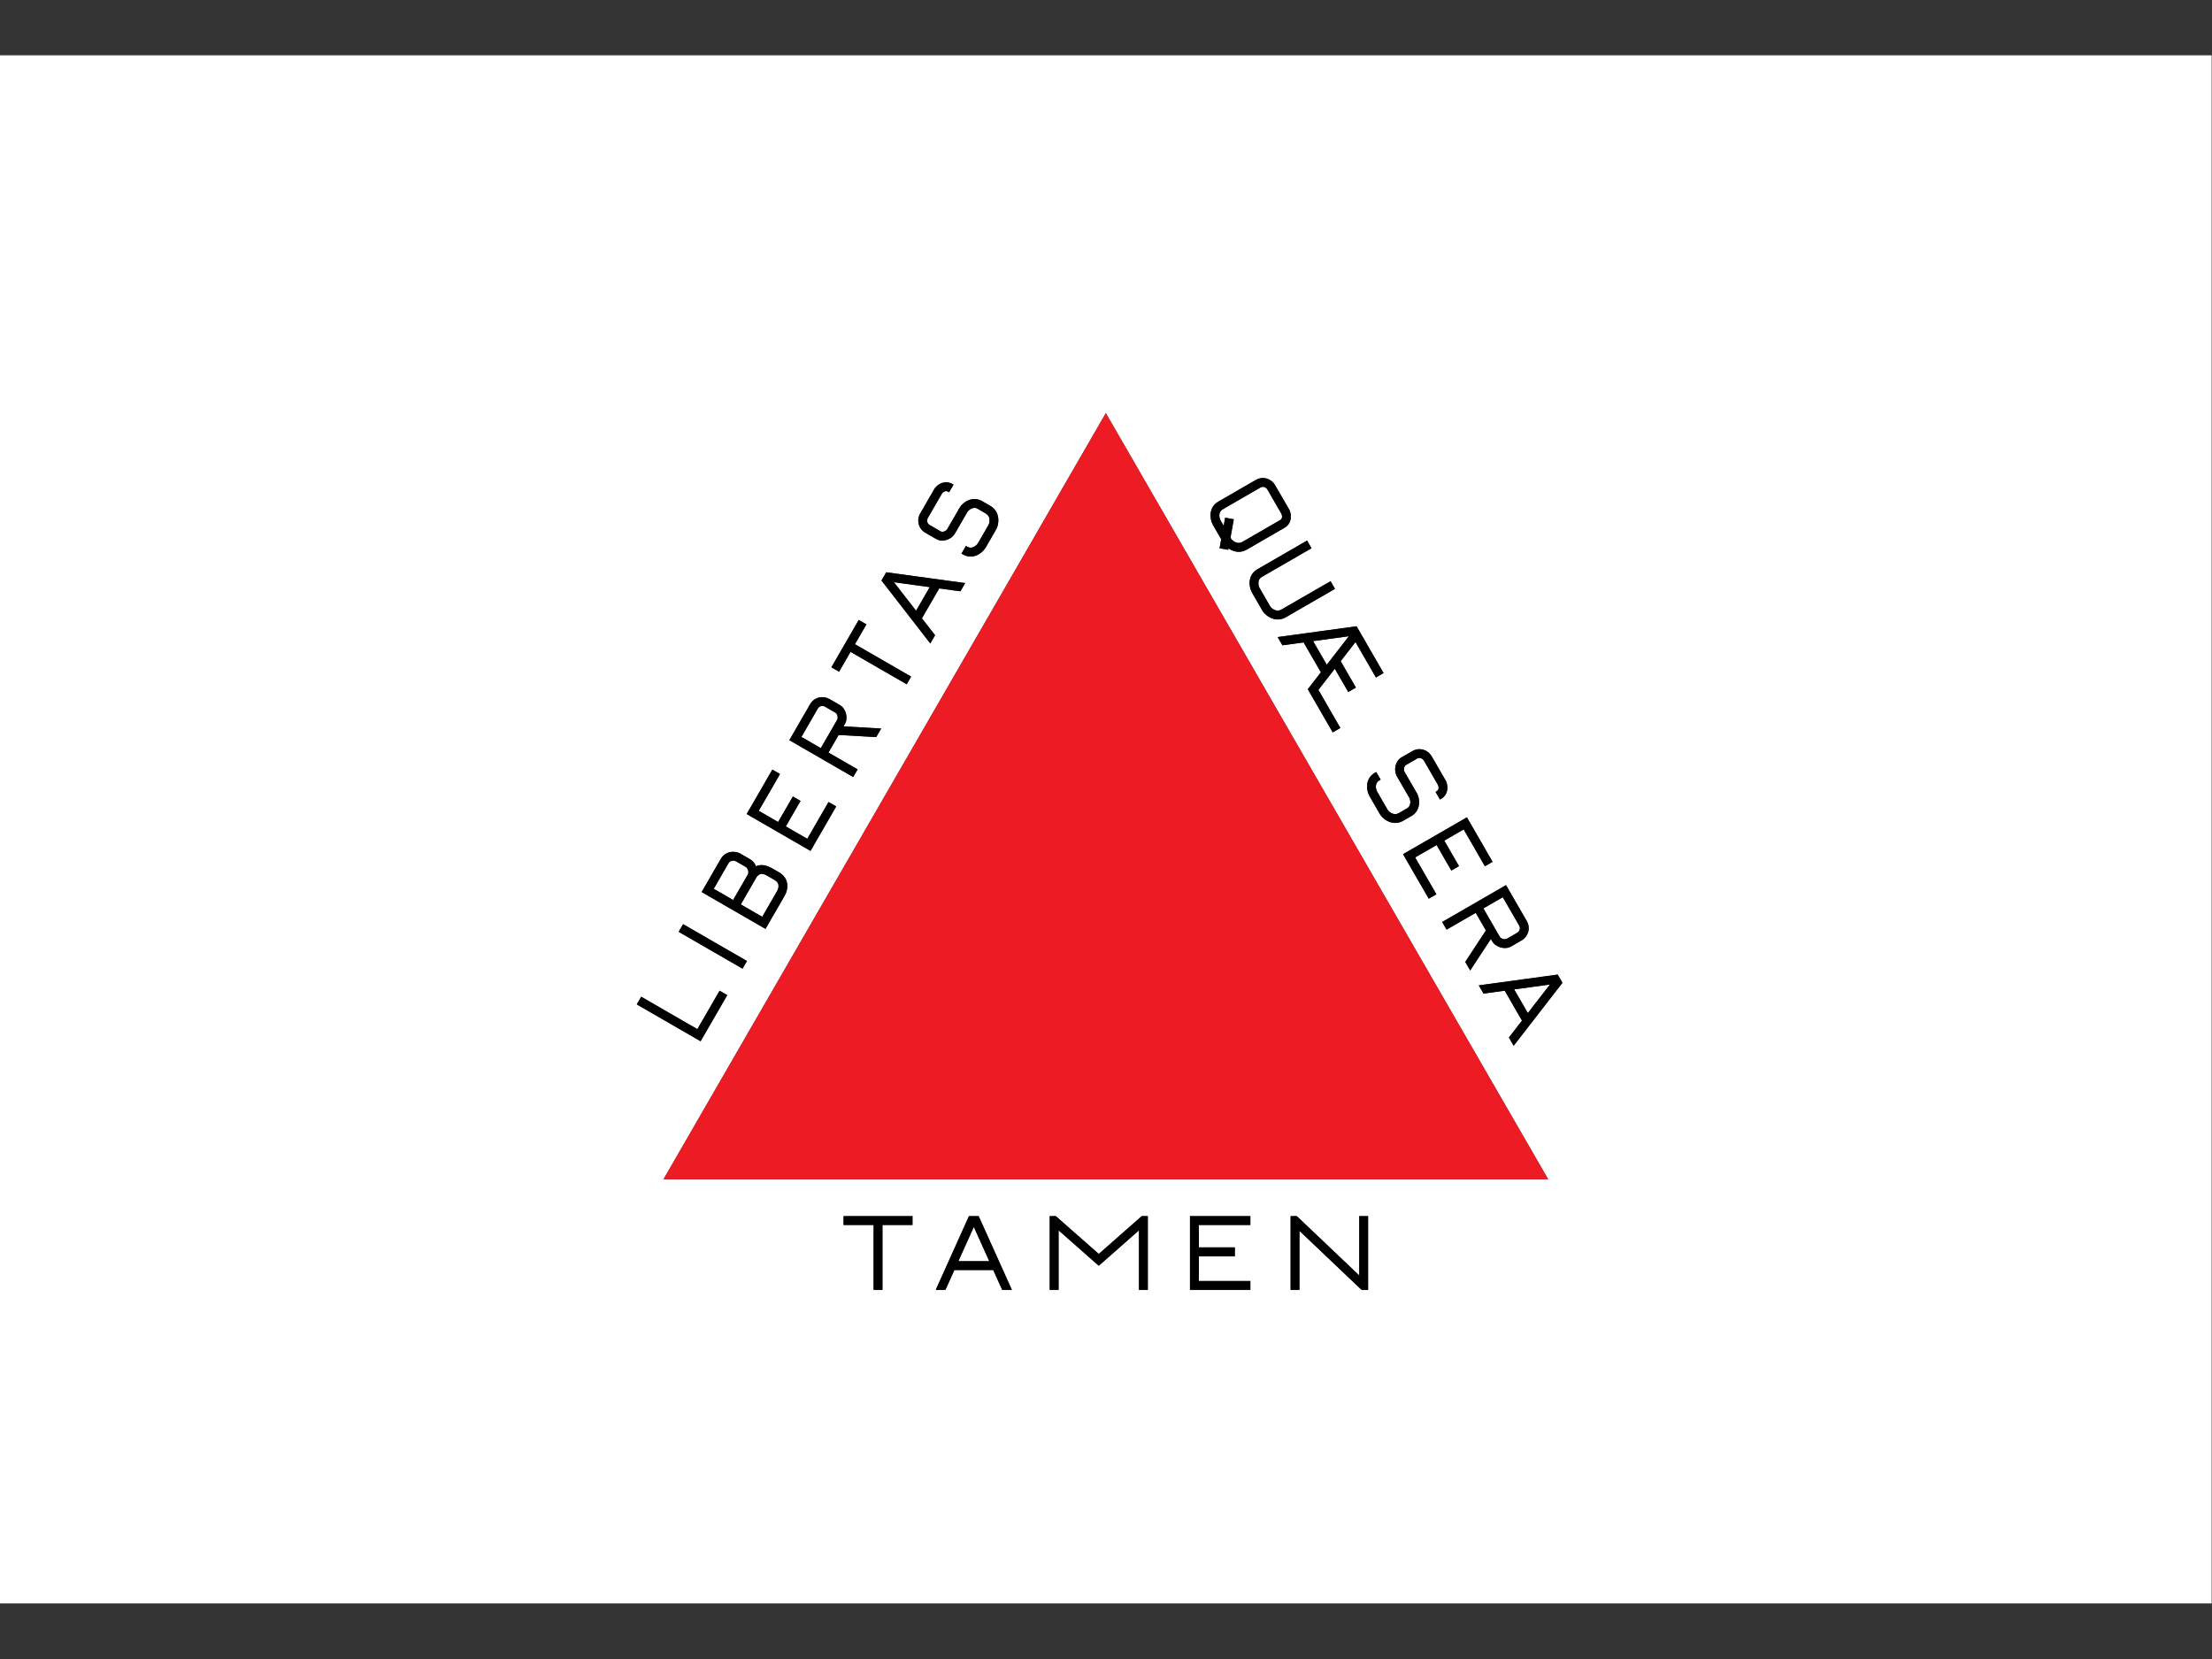 <?xml version="1.0" encoding="UTF-8" standalone="no"?>
<svg
   id="flag-icons-cl"
   viewBox="0 0 640 480"
   version="1.1"
   sodipodi:docname="br-mg.svg"
   inkscape:version="1.1.2 (b8e25be8, 2022-02-05)"
   xmlns:inkscape="http://www.inkscape.org/namespaces/inkscape"
   xmlns:sodipodi="http://sodipodi.sourceforge.net/DTD/sodipodi-0.dtd"
   xmlns:xlink="http://www.w3.org/1999/xlink"
   xmlns="http://www.w3.org/2000/svg"
   xmlns:svg="http://www.w3.org/2000/svg">
  <rect x="0" y="0" width="640" height="480" fill="#333333" stroke="none"/>
  <sodipodi:namedview
     id="namedview1539"
     pagecolor="#ffffff"
     bordercolor="#666666"
     borderopacity="1.0"
     inkscape:pageshadow="2"
     inkscape:pageopacity="0.0"
     inkscape:pagecheckerboard="0"
     showgrid="false"
     inkscape:snap-page="true"
     inkscape:zoom="0.72397478"
     inkscape:cx="339.10021"
     inkscape:cy="214.78649"
     inkscape:window-width="1296"
     inkscape:window-height="969"
     inkscape:window-x="0"
     inkscape:window-y="44"
     inkscape:window-maximized="0"
     inkscape:current-layer="flag-icons-cl" />
  <defs
     id="defs1526">
    <clipPath
       id="cl-a">
      <path
         fill-opacity=".7"
         d="M0 0h682.7v512H0z"
         id="path1523" />
    </clipPath>
    <g
       id="star"
       transform="scale(75)">
      <g
         id="cone">
        <polygon
           id="triangle"
           fill="#FFEC00"
           points="0,0 0,1 .5,1"
           transform="translate(0,-1) rotate(18)" />
        <use
           xlink:href="#triangle"
           transform="scale(-1,1)"
           id="use1754" />
      </g>
      <g
         id="cone2">
        <use
           xlink:href="#cone"
           transform="rotate(72)"
           id="use1757" />
        <use
           xlink:href="#cone"
           transform="rotate(216)"
           id="use1759" />
      </g>
      <use
         xlink:href="#cone2"
         transform="rotate(72)"
         id="use1762" />
    </g>
    <style
       type="text/css"
       id="style2360"><![CDATA[
		.str0 {stroke:#373435;stroke-width:1}
		.str1 {stroke:#373435;stroke-width:5}
		.fil0 {fill:none}
		.fil1 {fill:#76C04E}
		.fil2 {fill:#373435}
		.fil3 {fill:white}
		.fil4 {fill:#FFDD21}
		.fil5 {fill:#00AFEF}
		.fil6 {fill:#A93C40}
		.fil7 {fill:#C0C2C8}
		.fil8 {fill:#EFDD00}
		.fil9 {fill:#F58634}
		.fil10 {fill:#00A859}
	]]></style>
    <path
       id="base_star"
       d="M0,-225 73.473,-101.127 213.988, -69.529 118.882,38.627 132.252,182.029 0,125 -132.252,182.029 -118.882,38.627 -213.988, -69.529 -73.473,-101.127z" />
    <clipPath
       id="shield_cut">
      <ellipse
         id="field_shield"
         fill="white"
         rx="650"
         ry="890" />
    </clipPath>
    <style
       id="style7055">
      .fil2{fill:#000}
    </style>
  </defs>
  <g
     id="g3024"
     transform="matrix(0.5,0,0,0.5,317.952,223.734)">
    <g
       style="clip-rule:evenodd;fill-rule:evenodd;image-rendering:optimizeQuality;shape-rendering:geometricPrecision;text-rendering:geometricPrecision"
       id="g7089"
       transform="matrix(2.133,0,0,2.133,-635.414,-415.596)">
      <g
         id="Camada_x0020_1">
    <g
   id="_3115381174528">
      <path
   d="m -0.23,0.06 h 600 v 420 h -600 z m 300,97.07 60,103.93 60,103.92 h -240 l 60,-103.92 z m 39.21,220.25 H 325 v 6.08 h 9.77 v 2.4 H 325 v 6.72 h 13.98 v 2.4 H 322.6 v -20 h 16.38 z m -102.21,17.6 v -17.6 h -8.15 v -2.4 h 18.7 v 2.4 h -8.15 v 17.6 z m 27.19,-17.08 -4.2,9.31 h 8.39 z m -1.32,-2.92 h 2.63 l 9.01,20 h -2.63 l -2.42,-5.37 h -10.55 l -2.42,5.37 h -2.62 z m 21.91,20 v -20 h 1.65 l 11.66,10.26 11.65,-10.26 h 1.65 v 20 h -2.4 v -16.14 l -10.9,9.6 -0.81,-0.72 -0.01,0.01 -9.61,-8.48 -0.48,-0.41 v 16.14 z m 65.35,0 v -20 h 1.68 l 16.94,16.1 v -16.1 h 2.4 v 20 h -1.77 L 352.3,318.97 v 16.01 z M 338,134.16 c -1.2,0.69 -2.38,0.72 -3.4,0.42 -0.58,-0.16 -1.1,-0.44 -1.55,-0.76 l -0.07,0.4 -2.36,-0.42 0.45,-2.45 -2.25,-3.9 c -0.42,-0.73 -0.85,-2.19 -0.54,-3.6 0.23,-1.03 0.82,-2.02 2.03,-2.72 l 10.18,-5.88 c 0.9,-0.51 1.95,-0.65 2.94,-0.36 0.9,0.26 1.73,0.86 2.29,1.83 l 3.68,6.37 0.31,0.53 -0.04,0.02 c 0.3,0.74 0.39,1.56 0.23,2.32 -0.19,0.91 -0.72,1.74 -1.67,2.29 z m -3.51,-8.23 -0.9,4.97 0.14,0.26 c 0.22,0.37 0.79,0.91 1.53,1.12 0.46,0.13 0.99,0.12 1.54,-0.2 l 10.23,-5.91 c 0.3,-0.17 0.47,-0.42 0.53,-0.7 0.07,-0.36 -0.02,-0.79 -0.23,-1.16 l -0.01,-0.02 -3.68,-6.37 c -0.23,-0.4 -0.54,-0.64 -0.88,-0.74 -0.35,-0.1 -0.73,-0.04 -1.07,0.15 l -10.18,5.88 c -0.54,0.31 -0.79,0.73 -0.89,1.16 -0.16,0.74 0.06,1.5 0.28,1.88 l 0.84,1.45 0.4,-2.2 z m 68.12,94.13 -5.76,-9.99 -5.26,3.04 3.99,6.92 -2.08,1.2 -3.99,-6.92 -5.83,3.36 5.77,9.99 -2.08,1.2 -6.97,-12.07 17.33,-10 6.96,12.07 z m 9.27,16.05 -4.42,-7.65 -5.26,3.04 4.42,7.65 c 0.18,0.31 0.52,0.53 0.89,0.64 0.39,0.11 0.78,0.1 1.04,-0.05 l 2.79,-1.61 c 0.33,-0.19 0.59,-0.5 0.7,-0.86 0.11,-0.35 0.08,-0.76 -0.15,-1.16 l -0.01,0.01 2.08,-1.21 z m 2.08,-1.2 v 0.01 c 0.59,1.02 0.66,2.1 0.37,3.05 -0.29,0.94 -0.94,1.74 -1.79,2.23 h -0.01 l -2.78,1.61 c -0.84,0.48 -1.92,0.56 -2.89,0.28 -0.94,-0.27 -1.81,-0.86 -2.32,-1.74 l -0.32,-0.56 -5.6,8.55 -1.34,-2.32 5.6,-8.55 -2.76,-4.77 -7.9,4.56 -1.2,-2.08 17.32,-10 z m 6.3,17.24 -9.71,1.32 3.71,6.42 z m -19.31,0.23 1.29,2.23 5.75,-0.79 4.68,8.12 -3.55,4.59 1.29,2.23 13.23,-17.07 -0.64,-1.12 -0.65,-1.12 z m -18.93,-51.03 -3.25,-5.63 c -0.5,-0.87 -0.62,-1.91 -0.42,-2.84 0.22,-0.98 0.78,-1.86 1.62,-2.35 l 2.99,-1.72 c 0.9,-0.52 1.95,-0.65 2.93,-0.37 0.91,0.26 1.74,0.87 2.3,1.84 l 3.68,6.36 0.3,0.54 -0.03,0.02 c 0.29,0.74 0.39,1.55 0.23,2.31 -0.19,0.92 -0.72,1.75 -1.67,2.3 l -0.28,0.16 -1.2,-2.08 0.28,-0.16 c 0.3,-0.18 0.47,-0.43 0.52,-0.7 0.08,-0.37 -0.01,-0.79 -0.22,-1.17 l -0.01,-0.02 -3.68,-6.36 c -0.23,-0.4 -0.55,-0.64 -0.88,-0.74 -0.35,-0.1 -0.73,-0.05 -1.07,0.15 l -2.99,1.72 c -0.24,0.14 -0.41,0.43 -0.48,0.77 -0.08,0.38 -0.04,0.8 0.16,1.14 l 3.25,5.63 0.03,0.06 0.02,0.01 c 0.45,0.79 0.72,1.93 0.59,3.04 -0.14,1.17 -0.7,2.33 -1.92,3.09 l -0.11,0.06 -0.01,0.02 -2.23,1.28 c -1.2,0.7 -2.38,0.72 -3.41,0.43 -1.4,-0.41 -2.51,-1.48 -2.94,-2.23 l -2.83,-4.9 c -0.42,-0.74 -0.85,-2.2 -0.54,-3.6 0.23,-1.03 0.82,-2.03 2.02,-2.72 l 0.36,-0.21 1.2,2.08 -0.36,0.21 c -0.53,0.31 -0.79,0.73 -0.88,1.16 -0.17,0.73 0.06,1.5 0.28,1.88 l 2.83,4.9 c 0.21,0.37 0.78,0.91 1.53,1.13 0.46,0.13 0.99,0.11 1.54,-0.2 l 2.23,-1.29 0.06,-0.03 c 0.5,-0.31 0.74,-0.82 0.8,-1.34 0.07,-0.59 -0.07,-1.17 -0.29,-1.56 l -0.03,-0.06 1.02,-0.61 z m -16.31,-43.69 -9.71,1.32 3.71,6.42 z m -19.32,0.23 1.29,2.23 5.75,-0.78 4.69,8.11 -3.56,4.59 1.29,2.23 5.48,9.48 2.07,-1.2 -5.96,-10.33 4.45,-5.74 3.65,6.31 2.08,-1.2 -4.14,-7.16 4.02,-5.19 5.55,9.61 2.07,-1.2 -6.03,-10.45 -0.65,-1.12 -0.64,-1.12 z m 2.21,-5.38 c -1.2,0.69 -2.38,0.72 -3.41,0.42 -1.4,-0.4 -2.51,-1.48 -2.94,-2.22 l -2.83,-4.9 c -0.43,-0.74 -0.85,-2.2 -0.54,-3.61 0.23,-1.02 0.82,-2.02 2.02,-2.71 l 13.47,-7.78 1.2,2.08 -13.47,7.78 c -0.53,0.3 -0.79,0.73 -0.88,1.16 -0.17,0.73 0.06,1.49 0.28,1.88 l 2.83,4.9 c 0.21,0.37 0.78,0.91 1.53,1.12 0.45,0.14 0.99,0.12 1.54,-0.2 l 13.34,-7.7 1.2,2.08 z m -137.22,42.53 -5.77,9.98 5.26,3.04 4,-6.92 2.08,1.2 -4,6.92 5.83,3.36 5.76,-9.98 2.08,1.2 -6.96,12.06 -17.32,-10 6.96,-12.06 z m 10.22,-17.71 -4.41,7.65 5.26,3.04 4.42,-7.66 c 0.17,-0.31 0.2,-0.71 0.1,-1.08 -0.1,-0.39 -0.3,-0.73 -0.57,-0.88 l -2.78,-1.61 c -0.33,-0.2 -0.73,-0.26 -1.1,-0.18 -0.35,0.09 -0.69,0.32 -0.92,0.71 h 0.01 l -2.08,-1.19 c 0.59,-1.03 1.49,-1.63 2.46,-1.85 0.95,-0.22 1.97,-0.06 2.83,0.44 v -0.01 0.01 l 2.78,1.61 c 0.84,0.48 1.45,1.38 1.69,2.36 0.24,0.94 0.16,2 -0.35,2.87 l -0.32,0.56 10.2,0.58 -1.34,2.32 -10.2,-0.57 -2.76,4.77 7.91,4.56 -1.2,2.08 -17.32,-10 5.62,-9.73 z m -24.21,41.93 -3.99,6.92 5.26,3.04 4,-6.92 c 0.17,-0.3 0.17,-0.7 0.07,-1.09 -0.12,-0.42 -0.34,-0.78 -0.62,-0.95 l -2.59,-1.49 c -0.37,-0.21 -0.83,-0.28 -1.24,-0.18 -0.35,0.09 -0.67,0.3 -0.89,0.67 z m 7.34,4.24 -3.99,6.92 5.82,3.36 4,-6.92 c 0.31,-0.55 0.52,-1.23 0.38,-1.84 -0.11,-0.44 -0.41,-0.87 -1.03,-1.23 l -2.16,-1.25 c -0.62,-0.33 -1.18,-0.47 -1.65,-0.37 -0.44,0.1 -0.87,0.46 -1.27,1.15 z m 7.91,4.56 -5.2,9 -17.32,-10 5.2,-9 c 0.56,-0.98 1.43,-1.56 2.38,-1.79 1.02,-0.26 2.14,-0.09 3.02,0.42 l 2.59,1.5 c 0.69,0.39 1.24,1.09 1.56,1.88 0.23,-0.1 0.46,-0.18 0.71,-0.23 1.06,-0.24 2.18,0 3.3,0.59 l 0.23,0.13 2,1.15 c 1.27,0.74 1.92,1.72 2.16,2.77 0.29,1.28 -0.06,2.58 -0.63,3.58 z m -27.55,7.71 17.32,10 -1.2,2.08 -17.32,-10 z m -11.37,19.69 15.24,8.8 6.03,-10.43 2.07,1.2 -7.22,12.51 -17.32,-10 z m 72.03,-84.76 -15.24,-8.8 -3.11,5.39 -2.08,-1.2 3.71,-6.43 0.6,-1.04 3.11,-5.38 2.08,1.2 -3.11,5.38 15.24,8.8 z m -3.46,-27.69 6,7.74 3.71,-6.41 z m 9.86,16.61 1.29,-2.23 -3.56,-4.59 4.69,-8.11 5.75,0.78 1.29,-2.23 -21.41,-2.93 -0.64,1.12 -0.65,1.12 z m 9.96,-35.51 -3.25,5.64 c -0.5,0.86 -1.34,1.48 -2.25,1.77 -0.95,0.31 -1.99,0.26 -2.84,-0.23 l -2.99,-1.72 c -0.89,-0.52 -1.53,-1.37 -1.78,-2.36 -0.23,-0.91 -0.12,-1.93 0.44,-2.9 l 3.68,-6.37 0.31,-0.53 0.03,0.02 c 0.5,-0.63 1.15,-1.12 1.89,-1.36 0.89,-0.29 1.87,-0.25 2.82,0.3 l 0.28,0.16 -1.2,2.08 -0.28,-0.16 c -0.3,-0.18 -0.6,-0.19 -0.87,-0.1 -0.35,0.11 -0.67,0.4 -0.89,0.77 l -0.01,0.02 -3.68,6.37 c -0.23,0.4 -0.28,0.79 -0.2,1.13 0.09,0.35 0.33,0.66 0.66,0.85 l 2.99,1.73 c 0.24,0.14 0.58,0.14 0.91,0.03 0.37,-0.12 0.71,-0.37 0.9,-0.7 l 3.26,-5.64 0.03,-0.06 0.01,-0.01 c 0.45,-0.79 1.3,-1.59 2.33,-2.03 1.08,-0.47 2.37,-0.56 3.64,0.12 l 0.11,0.06 h 0.02 l 2.22,1.29 c 1.2,0.69 1.82,1.7 2.07,2.73 0.35,1.42 -0.02,2.92 -0.45,3.66 l -2.83,4.91 c -0.43,0.73 -1.48,1.84 -2.85,2.27 -1.01,0.31 -2.17,0.3 -3.37,-0.4 l -0.36,-0.2 1.2,-2.08 0.36,0.2 c 0.53,0.31 1.03,0.32 1.45,0.19 0.72,-0.22 1.27,-0.8 1.49,-1.18 l 2.83,-4.91 c 0.21,-0.37 0.39,-1.13 0.21,-1.88 -0.12,-0.46 -0.4,-0.92 -0.95,-1.23 l -2.22,-1.29 -0.06,-0.04 c -0.52,-0.28 -1.08,-0.23 -1.56,-0.02 -0.54,0.23 -0.98,0.64 -1.2,1.03 l -0.01,-0.01 -0.03,0.06 -1.05,-0.58 z"
   style="fill:#ffffff"
   id="path7059" />

      <path
   style="fill:#ed1c24"
   d="m 299.77,97.13 60,103.93 60,103.92 h -240 l 60,-103.92 z"
   id="path7061" />

      <path
   class="fil2"
   d="m 338,134.16 c -1.2,0.69 -2.38,0.72 -3.4,0.42 -0.58,-0.16 -1.1,-0.44 -1.55,-0.76 l -0.07,0.4 -2.36,-0.42 0.45,-2.45 -2.25,-3.9 c -0.42,-0.73 -0.85,-2.19 -0.54,-3.6 0.23,-1.03 0.82,-2.02 2.03,-2.72 l 10.18,-5.88 c 0.9,-0.51 1.95,-0.65 2.94,-0.36 0.9,0.26 1.73,0.86 2.29,1.83 l 3.68,6.37 0.31,0.53 -0.04,0.02 c 0.3,0.74 0.39,1.56 0.23,2.32 -0.19,0.91 -0.72,1.74 -1.67,2.29 z m -3.51,-8.23 -0.9,4.97 0.14,0.26 c 0.22,0.37 0.79,0.91 1.53,1.12 0.46,0.13 0.99,0.12 1.54,-0.2 l 10.23,-5.91 c 0.3,-0.17 0.47,-0.42 0.53,-0.7 0.07,-0.36 -0.02,-0.79 -0.23,-1.16 l -0.01,-0.02 -3.68,-6.37 c -0.23,-0.4 -0.54,-0.64 -0.88,-0.74 -0.35,-0.1 -0.73,-0.04 -1.07,0.15 l -10.18,5.88 c -0.54,0.31 -0.79,0.73 -0.89,1.16 -0.16,0.74 0.06,1.5 0.28,1.88 l 0.84,1.45 0.4,-2.2 z m 68.12,94.13 -5.76,-9.99 -5.26,3.04 3.99,6.92 -2.08,1.2 -3.99,-6.92 -5.83,3.36 5.77,9.99 -2.08,1.2 -6.97,-12.07 17.33,-10 6.96,12.07 z m 9.27,16.05 -4.42,-7.65 -5.26,3.04 4.42,7.65 c 0.18,0.31 0.52,0.53 0.89,0.64 0.39,0.11 0.78,0.1 1.04,-0.05 l 2.79,-1.61 c 0.33,-0.19 0.59,-0.5 0.7,-0.86 0.11,-0.35 0.08,-0.76 -0.15,-1.16 l -0.01,0.01 2.08,-1.21 z m 2.08,-1.2 v 0.01 c 0.59,1.02 0.66,2.1 0.37,3.05 -0.29,0.94 -0.94,1.74 -1.79,2.23 h -0.01 l -2.78,1.61 c -0.84,0.48 -1.92,0.56 -2.89,0.28 -0.94,-0.27 -1.81,-0.86 -2.32,-1.74 l -0.32,-0.56 -5.6,8.55 -1.34,-2.32 5.6,-8.55 -2.76,-4.77 -7.9,4.56 -1.2,-2.08 17.32,-10 z m 6.3,17.24 -9.71,1.32 3.71,6.42 z m -19.31,0.23 1.29,2.23 5.75,-0.79 4.68,8.12 -3.55,4.59 1.29,2.23 13.23,-17.07 -0.64,-1.12 -0.65,-1.12 z m -18.93,-51.03 -3.25,-5.63 c -0.5,-0.87 -0.62,-1.91 -0.42,-2.84 0.22,-0.98 0.78,-1.86 1.62,-2.35 l 2.99,-1.72 c 0.9,-0.52 1.95,-0.65 2.93,-0.37 0.91,0.26 1.74,0.87 2.3,1.84 l 3.68,6.36 0.3,0.54 -0.03,0.02 c 0.29,0.74 0.39,1.55 0.23,2.31 -0.19,0.92 -0.72,1.75 -1.67,2.3 l -0.28,0.16 -1.2,-2.08 0.28,-0.16 c 0.3,-0.18 0.47,-0.43 0.52,-0.7 0.08,-0.37 -0.01,-0.79 -0.22,-1.17 l -0.01,-0.02 -3.68,-6.36 c -0.23,-0.4 -0.55,-0.64 -0.88,-0.74 -0.35,-0.1 -0.73,-0.05 -1.07,0.15 l -2.99,1.72 c -0.24,0.14 -0.41,0.43 -0.48,0.77 -0.08,0.38 -0.04,0.8 0.16,1.14 l 3.25,5.63 0.03,0.06 0.02,0.01 c 0.45,0.79 0.72,1.93 0.59,3.04 -0.14,1.17 -0.7,2.33 -1.92,3.09 l -0.11,0.06 -0.01,0.02 -2.23,1.28 c -1.2,0.7 -2.38,0.72 -3.41,0.43 -1.4,-0.41 -2.51,-1.48 -2.94,-2.23 l -2.83,-4.9 c -0.42,-0.74 -0.85,-2.2 -0.54,-3.6 0.23,-1.03 0.82,-2.03 2.02,-2.72 l 0.36,-0.21 1.2,2.08 -0.36,0.21 c -0.53,0.31 -0.79,0.73 -0.88,1.16 -0.17,0.73 0.06,1.5 0.28,1.88 l 2.83,4.9 c 0.21,0.37 0.78,0.91 1.53,1.13 0.46,0.13 0.99,0.11 1.54,-0.2 l 2.23,-1.29 0.06,-0.03 c 0.5,-0.31 0.74,-0.82 0.8,-1.34 0.07,-0.59 -0.07,-1.17 -0.29,-1.56 l -0.03,-0.06 1.02,-0.61 z m -16.31,-43.69 -9.71,1.32 3.71,6.42 z m -19.32,0.23 1.29,2.23 5.75,-0.78 4.69,8.11 -3.56,4.59 1.29,2.23 5.48,9.48 2.07,-1.2 -5.96,-10.33 4.45,-5.74 3.65,6.31 2.08,-1.2 -4.14,-7.16 4.02,-5.19 5.55,9.61 2.07,-1.2 -6.03,-10.45 -0.65,-1.12 -0.64,-1.12 z m 2.21,-5.38 c -1.2,0.69 -2.38,0.72 -3.41,0.42 -1.4,-0.4 -2.51,-1.48 -2.94,-2.22 l -2.83,-4.9 c -0.43,-0.74 -0.85,-2.2 -0.54,-3.61 0.23,-1.02 0.82,-2.02 2.02,-2.71 l 13.47,-7.78 1.2,2.08 -13.47,7.78 c -0.53,0.3 -0.79,0.73 -0.88,1.16 -0.17,0.73 0.06,1.49 0.28,1.88 l 2.83,4.9 c 0.21,0.37 0.78,0.91 1.53,1.12 0.45,0.14 0.99,0.12 1.54,-0.2 l 13.34,-7.7 1.2,2.08 z"
   id="path7063" />

      <g
   id="g7067">
        <path
   class="fil2"
   d="m 211.38,195.04 -5.77,9.98 5.26,3.04 4,-6.92 2.08,1.2 -4,6.92 5.83,3.36 5.76,-9.98 2.08,1.2 -6.96,12.06 -17.32,-10 6.96,-12.06 z m 10.22,-17.71 -4.41,7.65 5.26,3.04 4.42,-7.66 c 0.17,-0.31 0.2,-0.71 0.1,-1.08 -0.1,-0.39 -0.3,-0.73 -0.57,-0.88 l -2.78,-1.61 c -0.33,-0.2 -0.73,-0.26 -1.1,-0.18 -0.35,0.09 -0.69,0.32 -0.92,0.71 h 0.01 l -2.08,-1.19 c 0.59,-1.03 1.49,-1.63 2.46,-1.85 0.95,-0.22 1.97,-0.06 2.83,0.44 v -0.01 0.01 l 2.78,1.61 c 0.84,0.48 1.45,1.38 1.69,2.36 0.24,0.94 0.16,2 -0.35,2.87 l -0.32,0.56 10.2,0.58 -1.34,2.32 -10.2,-0.57 -2.76,4.77 7.91,4.56 -1.2,2.08 -17.32,-10 5.62,-9.73 z m -24.21,41.93 -3.99,6.92 5.26,3.04 4,-6.92 c 0.17,-0.3 0.17,-0.7 0.07,-1.09 -0.12,-0.42 -0.34,-0.78 -0.62,-0.95 l -2.59,-1.49 c -0.37,-0.21 -0.83,-0.28 -1.24,-0.18 -0.35,0.09 -0.67,0.3 -0.89,0.67 z m 7.34,4.24 -3.99,6.92 5.82,3.36 4,-6.92 c 0.31,-0.55 0.52,-1.23 0.38,-1.84 -0.11,-0.44 -0.41,-0.87 -1.03,-1.23 l -2.16,-1.25 c -0.62,-0.33 -1.18,-0.47 -1.65,-0.37 -0.44,0.1 -0.87,0.46 -1.27,1.15 z m 7.91,4.56 -5.2,9 -17.32,-10 5.2,-9 c 0.56,-0.98 1.43,-1.56 2.38,-1.79 1.02,-0.26 2.14,-0.09 3.02,0.42 l 2.59,1.5 c 0.69,0.39 1.24,1.09 1.56,1.88 0.23,-0.1 0.46,-0.18 0.71,-0.23 1.06,-0.24 2.18,0 3.3,0.59 l 0.23,0.13 2,1.15 c 1.27,0.74 1.92,1.72 2.16,2.77 0.29,1.28 -0.06,2.58 -0.63,3.58 z m -27.55,7.71 17.32,10 -1.2,2.08 -17.32,-10 z m -11.37,19.69 15.24,8.8 6.03,-10.43 2.07,1.2 -7.22,12.51 -17.32,-10 z m 72.03,-84.76 -15.24,-8.8 -3.11,5.39 -2.08,-1.2 3.71,-6.43 0.6,-1.04 3.11,-5.38 2.08,1.2 -3.11,5.38 15.24,8.8 z m -3.46,-27.69 6,7.74 3.71,-6.41 z m 9.86,16.61 1.29,-2.23 -3.56,-4.59 4.69,-8.11 5.75,0.78 1.29,-2.23 -21.41,-2.93 -0.64,1.12 -0.65,1.12 z m 9.96,-35.51 -3.25,5.64 c -0.5,0.86 -1.34,1.48 -2.25,1.77 -0.95,0.31 -1.99,0.26 -2.84,-0.23 l -2.99,-1.72 c -0.89,-0.52 -1.53,-1.37 -1.78,-2.36 -0.23,-0.91 -0.12,-1.93 0.44,-2.9 l 3.68,-6.37 0.31,-0.53 0.03,0.02 c 0.5,-0.63 1.15,-1.12 1.89,-1.36 0.89,-0.29 1.87,-0.25 2.82,0.3 l 0.28,0.16 -1.2,2.08 -0.28,-0.16 c -0.3,-0.18 -0.6,-0.19 -0.87,-0.1 -0.35,0.11 -0.67,0.4 -0.89,0.77 l -0.01,0.02 -3.68,6.37 c -0.23,0.4 -0.28,0.79 -0.2,1.13 0.09,0.35 0.33,0.66 0.66,0.85 l 2.99,1.73 c 0.24,0.14 0.58,0.14 0.91,0.03 0.37,-0.12 0.71,-0.37 0.9,-0.7 l 3.26,-5.64 0.03,-0.06 0.01,-0.01 c 0.45,-0.79 1.3,-1.59 2.33,-2.03 1.08,-0.47 2.37,-0.56 3.64,0.12 l 0.11,0.06 h 0.02 l 2.22,1.29 c 1.2,0.69 1.82,1.7 2.07,2.73 0.35,1.42 -0.02,2.92 -0.45,3.66 l -2.83,4.91 c -0.43,0.73 -1.48,1.84 -2.85,2.27 -1.01,0.31 -2.17,0.3 -3.37,-0.4 l -0.36,-0.2 1.2,-2.08 0.36,0.2 c 0.53,0.31 1.03,0.32 1.45,0.19 0.72,-0.22 1.27,-0.8 1.49,-1.18 l 2.83,-4.91 c 0.21,-0.37 0.39,-1.13 0.21,-1.88 -0.12,-0.46 -0.4,-0.92 -0.95,-1.23 l -2.22,-1.29 -0.06,-0.04 c -0.52,-0.28 -1.08,-0.23 -1.56,-0.02 -0.54,0.23 -0.98,0.64 -1.2,1.03 l -0.01,-0.01 -0.03,0.06 -1.05,-0.58 z"
   id="path7065" />

      </g>

      <g
   id="g7071">
        <path
   class="fil2"
   d="M 338.98,317.38 H 325 v 6.08 h 9.77 v 2.4 H 325 v 6.72 h 13.98 v 2.4 H 322.6 v -20 h 16.38 z m -102.21,17.6 v -17.6 h -8.15 v -2.4 h 18.7 v 2.4 h -8.15 v 17.6 z m 27.19,-17.08 -4.2,9.31 h 8.39 z m -1.32,-2.92 h 2.63 l 9.01,20 h -2.63 l -2.42,-5.37 h -10.55 l -2.42,5.37 h -2.62 z m 21.91,20 v -20 h 1.65 l 11.66,10.26 11.65,-10.26 h 1.65 v 20 h -2.4 v -16.14 l -10.9,9.6 -0.81,-0.72 -0.01,0.01 -9.61,-8.48 -0.48,-0.41 v 16.14 z m 65.35,0 v -20 h 1.68 l 16.94,16.1 v -16.1 h 2.4 v 20 h -1.77 L 352.3,318.97 v 16.01 z"
   id="path7069" />

      </g>

    </g>

  </g>
    </g>
  </g>
</svg>
